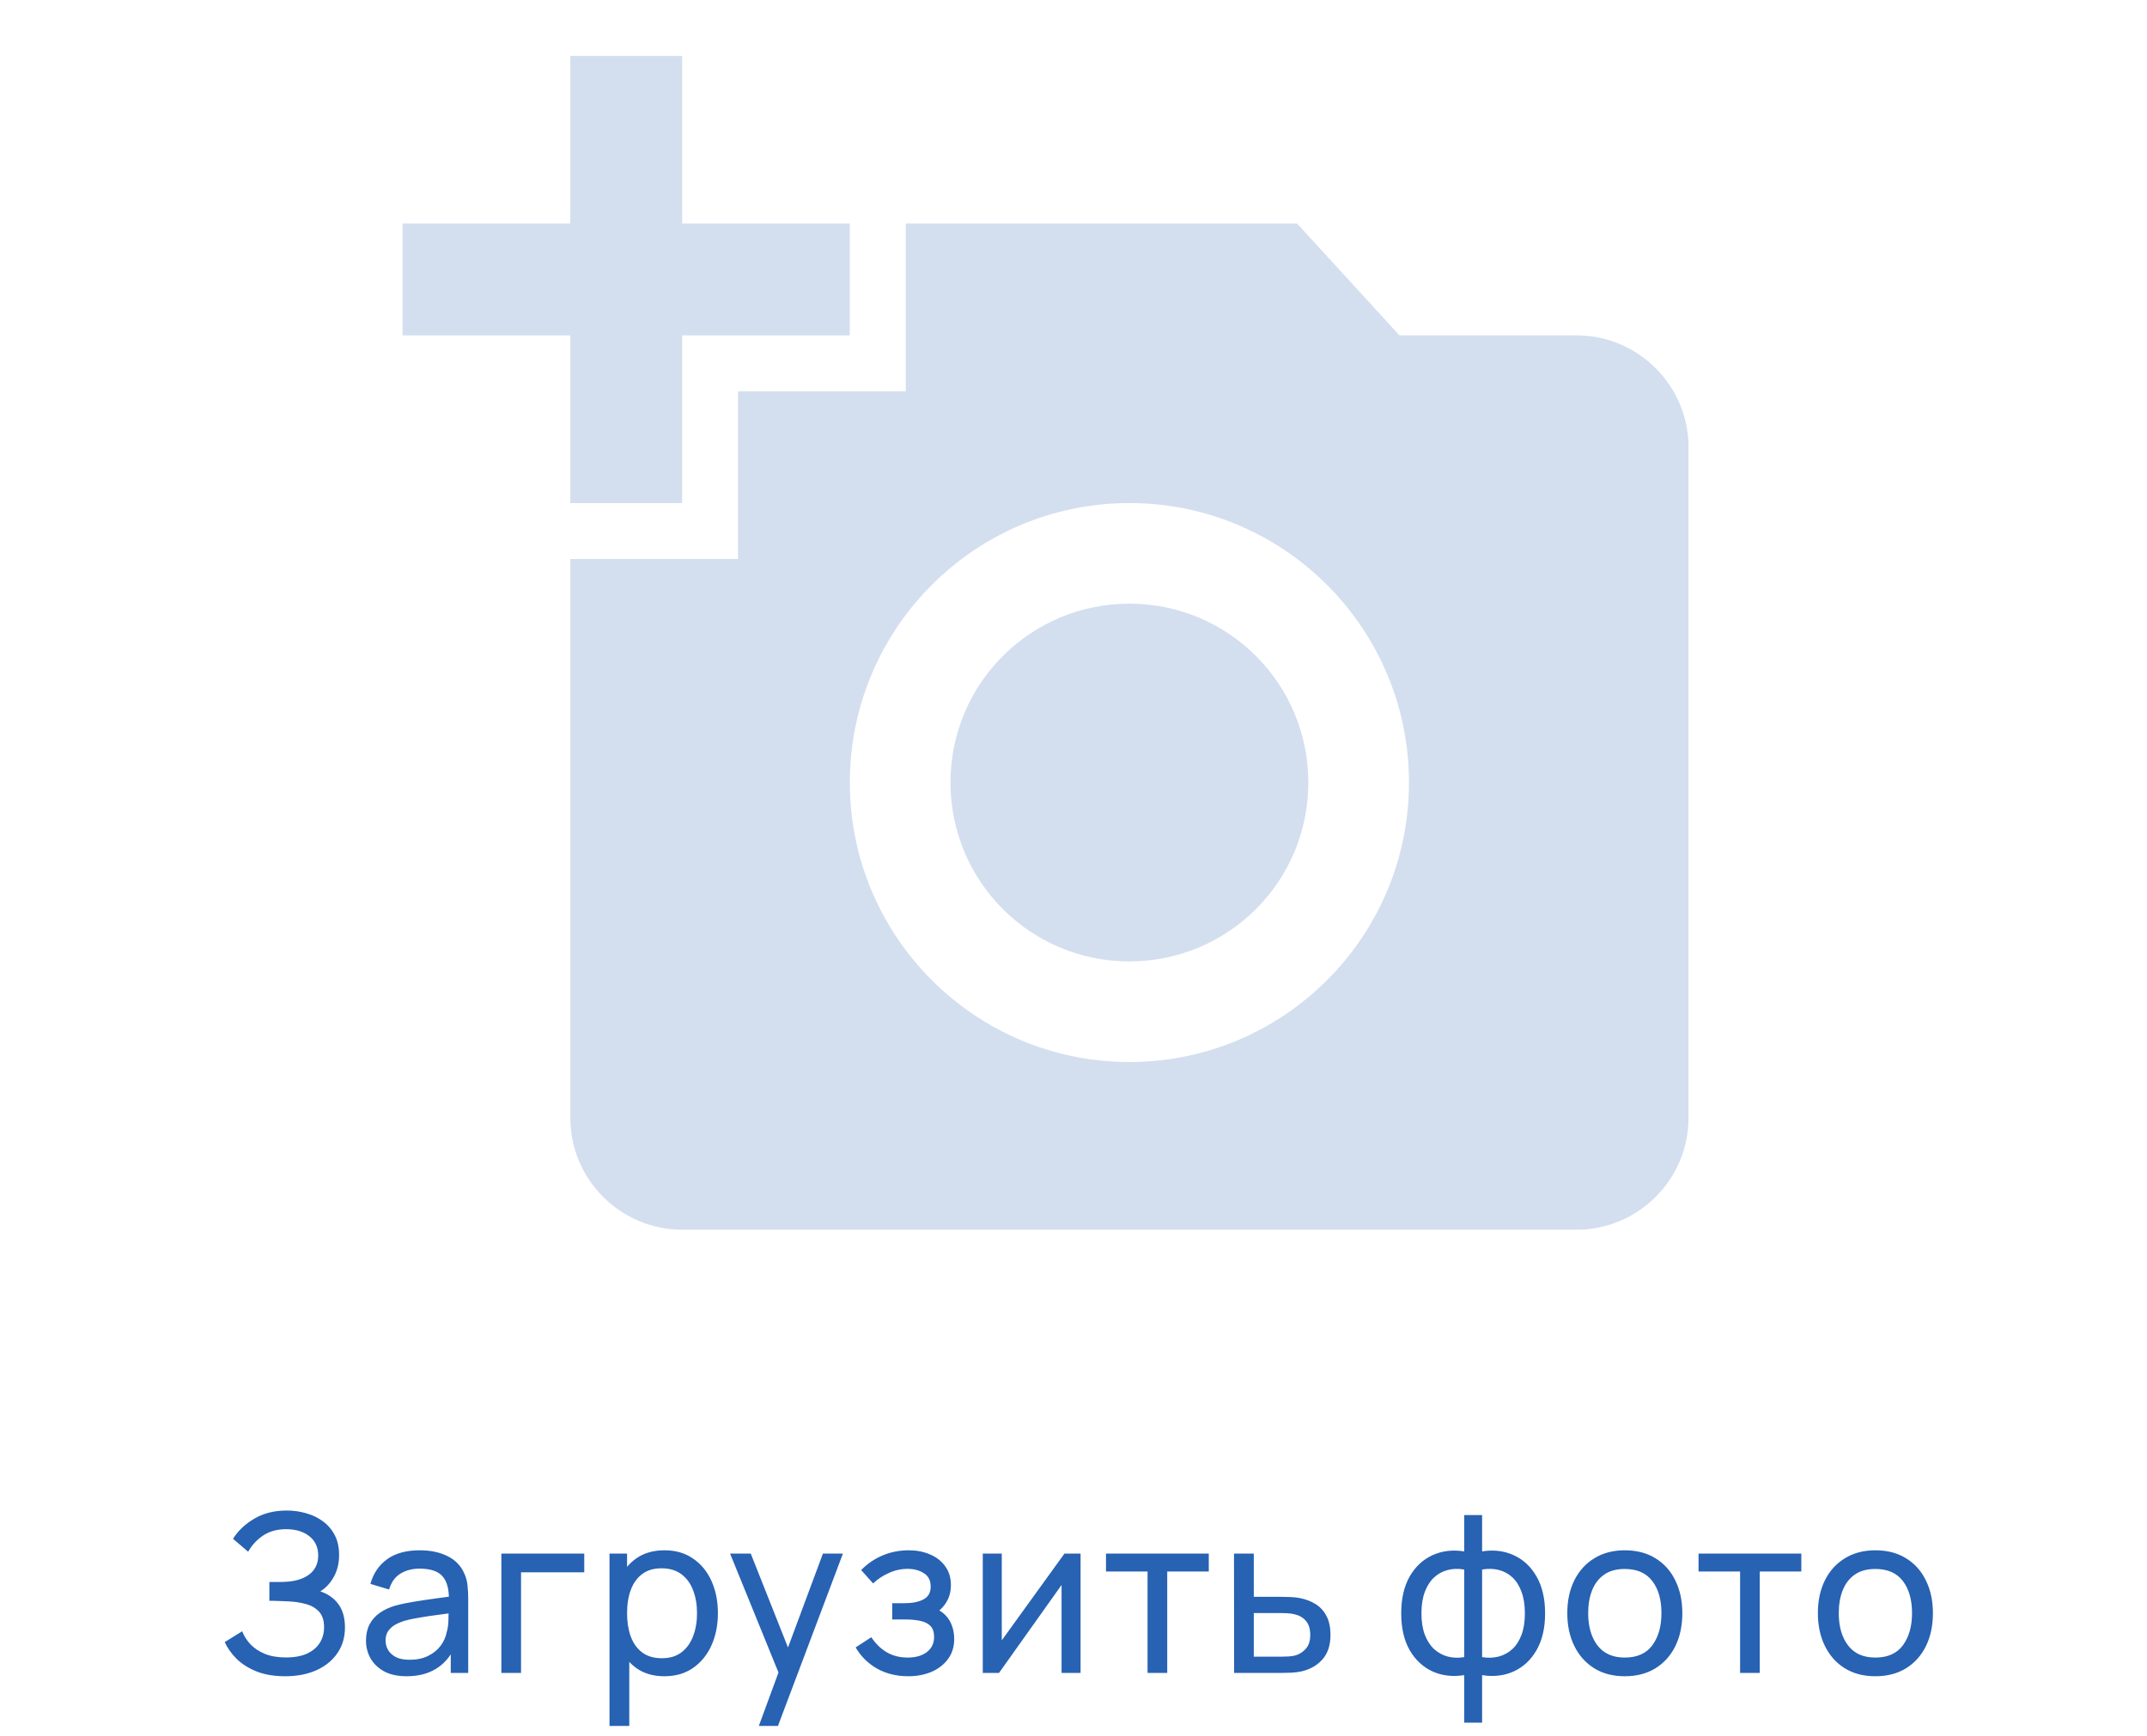 <svg width="136" height="110" viewBox="0 0 136 110" fill="none" xmlns="http://www.w3.org/2000/svg">
<g clip-path="url(#clip0_503_7546)">
<path d="M36.125 14.167V3.542H43.208V14.167H53.833V21.25H43.208V31.875H36.125V21.25H25.5V14.167H36.125ZM46.75 35.417V24.792H57.375V14.167H82.167L88.648 21.25H99.875C103.771 21.25 106.958 24.438 106.958 28.333V70.833C106.958 74.729 103.771 77.917 99.875 77.917H43.208C39.312 77.917 36.125 74.729 36.125 70.833V35.417H46.75ZM71.542 67.292C81.317 67.292 89.25 59.358 89.25 49.583C89.25 39.808 81.317 31.875 71.542 31.875C61.767 31.875 53.833 39.808 53.833 49.583C53.833 59.358 61.767 67.292 71.542 67.292ZM60.208 49.583C60.208 55.852 65.273 60.917 71.542 60.917C77.81 60.917 82.875 55.852 82.875 49.583C82.875 43.315 77.81 38.25 71.542 38.25C65.273 38.25 60.208 43.315 60.208 49.583Z" fill="#2762B3" fill-opacity="0.2"/>
</g>
<path d="M18.064 106.21C17.373 106.21 16.771 106.11 16.258 105.909C15.749 105.704 15.327 105.438 14.991 105.111C14.659 104.78 14.407 104.425 14.235 104.047L15.341 103.361C15.453 103.655 15.625 103.928 15.859 104.18C16.097 104.432 16.4 104.635 16.769 104.789C17.142 104.943 17.59 105.02 18.113 105.02C18.645 105.02 19.09 104.938 19.45 104.775C19.809 104.607 20.077 104.381 20.255 104.096C20.437 103.807 20.528 103.475 20.528 103.102C20.528 102.677 20.423 102.351 20.213 102.122C20.003 101.889 19.72 101.725 19.366 101.632C19.016 101.534 18.628 101.478 18.204 101.464C17.872 101.45 17.634 101.441 17.49 101.436C17.345 101.431 17.247 101.429 17.196 101.429C17.149 101.429 17.105 101.429 17.063 101.429V100.239C17.105 100.239 17.193 100.239 17.329 100.239C17.464 100.239 17.606 100.239 17.756 100.239C17.905 100.234 18.024 100.23 18.113 100.225C18.738 100.192 19.235 100.034 19.604 99.749C19.972 99.46 20.157 99.063 20.157 98.559C20.157 98.036 19.968 97.628 19.59 97.334C19.216 97.04 18.729 96.893 18.127 96.893C17.557 96.893 17.072 97.026 16.671 97.292C16.274 97.558 15.957 97.901 15.719 98.321L14.76 97.502C15.086 96.984 15.539 96.557 16.118 96.221C16.701 95.88 17.382 95.71 18.162 95.71C18.591 95.71 19.004 95.768 19.401 95.885C19.802 95.997 20.157 96.17 20.465 96.403C20.777 96.632 21.025 96.923 21.207 97.278C21.389 97.628 21.48 98.043 21.48 98.524C21.48 99.042 21.37 99.502 21.151 99.903C20.931 100.304 20.644 100.615 20.29 100.834C20.78 100.997 21.162 101.268 21.438 101.646C21.713 102.024 21.851 102.514 21.851 103.116C21.851 103.746 21.69 104.292 21.368 104.754C21.05 105.216 20.607 105.575 20.038 105.832C19.468 106.084 18.81 106.21 18.064 106.21ZM25.753 106.21C25.189 106.21 24.715 106.107 24.332 105.902C23.954 105.692 23.667 105.417 23.471 105.076C23.28 104.735 23.184 104.362 23.184 103.956C23.184 103.559 23.259 103.216 23.408 102.927C23.562 102.633 23.777 102.39 24.052 102.199C24.328 102.003 24.657 101.849 25.039 101.737C25.399 101.639 25.8 101.555 26.243 101.485C26.691 101.41 27.144 101.343 27.601 101.282C28.059 101.221 28.486 101.163 28.882 101.107L28.434 101.366C28.448 100.694 28.313 100.197 28.028 99.875C27.748 99.553 27.263 99.392 26.572 99.392C26.115 99.392 25.714 99.497 25.368 99.707C25.028 99.912 24.787 100.248 24.647 100.715L23.464 100.358C23.646 99.695 23.999 99.175 24.521 98.797C25.044 98.419 25.732 98.23 26.586 98.23C27.272 98.23 27.86 98.354 28.35 98.601C28.845 98.844 29.2 99.212 29.414 99.707C29.522 99.94 29.589 100.195 29.617 100.47C29.645 100.741 29.659 101.025 29.659 101.324V106H28.553V104.187L28.812 104.355C28.528 104.966 28.129 105.428 27.615 105.741C27.107 106.054 26.486 106.21 25.753 106.21ZM25.942 105.167C26.39 105.167 26.778 105.088 27.104 104.929C27.436 104.766 27.702 104.553 27.902 104.292C28.103 104.026 28.234 103.737 28.294 103.424C28.364 103.191 28.402 102.932 28.406 102.647C28.416 102.358 28.42 102.136 28.42 101.982L28.854 102.171C28.448 102.227 28.049 102.281 27.657 102.332C27.265 102.383 26.894 102.439 26.544 102.5C26.194 102.556 25.879 102.624 25.599 102.703C25.394 102.768 25.2 102.852 25.018 102.955C24.841 103.058 24.696 103.191 24.584 103.354C24.477 103.513 24.423 103.711 24.423 103.949C24.423 104.154 24.475 104.35 24.577 104.537C24.685 104.724 24.848 104.875 25.067 104.992C25.291 105.109 25.583 105.167 25.942 105.167ZM31.759 106V98.44H37.009V99.623H33.005V106H31.759ZM42.087 106.21C41.378 106.21 40.781 106.035 40.295 105.685C39.81 105.33 39.441 104.852 39.19 104.25C38.942 103.643 38.819 102.964 38.819 102.213C38.819 101.452 38.942 100.771 39.19 100.169C39.441 99.567 39.81 99.093 40.295 98.748C40.785 98.403 41.385 98.23 42.094 98.23C42.794 98.23 43.397 98.405 43.901 98.755C44.409 99.1 44.799 99.574 45.069 100.176C45.34 100.778 45.475 101.457 45.475 102.213C45.475 102.969 45.34 103.648 45.069 104.25C44.799 104.852 44.409 105.33 43.901 105.685C43.397 106.035 42.792 106.21 42.087 106.21ZM38.608 109.36V98.44H39.721V104.005H39.861V109.36H38.608ZM41.934 105.069C42.433 105.069 42.846 104.943 43.172 104.691C43.499 104.439 43.744 104.098 43.907 103.669C44.071 103.235 44.153 102.75 44.153 102.213C44.153 101.681 44.071 101.2 43.907 100.771C43.749 100.342 43.502 100.001 43.166 99.749C42.834 99.497 42.412 99.371 41.898 99.371C41.408 99.371 41.002 99.492 40.681 99.735C40.358 99.973 40.118 100.307 39.959 100.736C39.801 101.161 39.721 101.653 39.721 102.213C39.721 102.764 39.798 103.256 39.953 103.69C40.111 104.119 40.354 104.458 40.681 104.705C41.007 104.948 41.425 105.069 41.934 105.069ZM48.067 109.36L49.53 105.384L49.551 106.56L46.247 98.44H47.556L50.146 104.971H49.698L52.127 98.44H53.394L49.278 109.36H48.067ZM57.539 106.21C56.792 106.21 56.132 106.049 55.558 105.727C54.984 105.4 54.531 104.952 54.2 104.383L55.194 103.739C55.469 104.154 55.798 104.474 56.181 104.698C56.563 104.917 57 105.027 57.49 105.027C58.003 105.027 58.411 104.91 58.715 104.677C59.018 104.439 59.17 104.119 59.17 103.718C59.17 103.419 59.095 103.191 58.946 103.032C58.797 102.873 58.582 102.764 58.302 102.703C58.022 102.642 57.688 102.612 57.301 102.612H56.517V101.583H57.294C57.784 101.583 58.183 101.504 58.491 101.345C58.799 101.186 58.953 100.916 58.953 100.533C58.953 100.141 58.808 99.856 58.519 99.679C58.234 99.497 57.894 99.406 57.497 99.406C57.077 99.406 56.675 99.495 56.293 99.672C55.91 99.845 55.581 100.064 55.306 100.33L54.55 99.483C54.942 99.082 55.392 98.774 55.901 98.559C56.414 98.34 56.972 98.23 57.574 98.23C58.059 98.23 58.502 98.316 58.904 98.489C59.31 98.657 59.632 98.907 59.87 99.238C60.112 99.565 60.234 99.964 60.234 100.435C60.234 100.836 60.141 101.193 59.954 101.506C59.767 101.819 59.492 102.092 59.128 102.325L59.079 101.884C59.387 101.959 59.641 102.096 59.842 102.297C60.047 102.493 60.199 102.726 60.297 102.997C60.395 103.268 60.444 103.55 60.444 103.844C60.444 104.339 60.313 104.763 60.052 105.118C59.795 105.468 59.447 105.739 59.009 105.93C58.57 106.117 58.08 106.21 57.539 106.21ZM68.448 98.44V106H67.244V100.428L63.282 106H62.253V98.44H63.457V103.935L67.426 98.44H68.448ZM72.691 106V99.574H70.059V98.44H76.569V99.574H73.937V106H72.691ZM78.174 106L78.167 98.44H79.42V101.177H81.051C81.27 101.177 81.494 101.182 81.723 101.191C81.951 101.2 82.15 101.221 82.318 101.254C82.71 101.329 83.053 101.459 83.347 101.646C83.641 101.833 83.869 102.087 84.033 102.409C84.196 102.726 84.278 103.121 84.278 103.592C84.278 104.245 84.107 104.763 83.767 105.146C83.431 105.524 82.99 105.776 82.444 105.902C82.257 105.944 82.042 105.972 81.8 105.986C81.562 105.995 81.335 106 81.121 106H78.174ZM79.42 104.971H81.142C81.282 104.971 81.438 104.966 81.611 104.957C81.783 104.948 81.937 104.924 82.073 104.887C82.311 104.817 82.523 104.679 82.71 104.474C82.901 104.269 82.997 103.975 82.997 103.592C82.997 103.205 82.903 102.906 82.717 102.696C82.535 102.486 82.294 102.348 81.996 102.283C81.86 102.25 81.718 102.229 81.569 102.22C81.419 102.211 81.277 102.206 81.142 102.206H79.42V104.971ZM92.749 109.15V106.14C92.012 106.257 91.34 106.177 90.733 105.902C90.131 105.622 89.65 105.172 89.291 104.551C88.936 103.926 88.759 103.151 88.759 102.227C88.759 101.298 88.936 100.521 89.291 99.896C89.65 99.271 90.131 98.82 90.733 98.545C91.34 98.265 92.012 98.183 92.749 98.3V95.997H93.883V98.3C94.62 98.183 95.29 98.265 95.892 98.545C96.499 98.82 96.979 99.271 97.334 99.896C97.693 100.521 97.873 101.298 97.873 102.227C97.873 103.151 97.693 103.926 97.334 104.551C96.979 105.172 96.499 105.622 95.892 105.902C95.29 106.177 94.62 106.257 93.883 106.14V109.15H92.749ZM92.749 104.999V99.448C92.371 99.383 92.019 99.394 91.692 99.483C91.365 99.567 91.078 99.726 90.831 99.959C90.584 100.192 90.39 100.498 90.25 100.876C90.11 101.254 90.04 101.704 90.04 102.227C90.04 102.745 90.11 103.193 90.25 103.571C90.395 103.949 90.591 104.255 90.838 104.488C91.09 104.717 91.379 104.875 91.706 104.964C92.033 105.048 92.38 105.06 92.749 104.999ZM93.883 104.999C94.252 105.06 94.599 105.048 94.926 104.964C95.253 104.88 95.542 104.724 95.794 104.495C96.046 104.262 96.242 103.956 96.382 103.578C96.522 103.2 96.592 102.75 96.592 102.227C96.592 101.7 96.522 101.247 96.382 100.869C96.247 100.491 96.055 100.185 95.808 99.952C95.561 99.719 95.271 99.56 94.94 99.476C94.613 99.392 94.261 99.383 93.883 99.448V104.999ZM102.919 106.21C102.168 106.21 101.519 106.04 100.973 105.699C100.432 105.358 100.014 104.887 99.72 104.285C99.426 103.683 99.279 102.992 99.279 102.213C99.279 101.42 99.429 100.724 99.727 100.127C100.026 99.53 100.448 99.065 100.994 98.734C101.54 98.398 102.182 98.23 102.919 98.23C103.675 98.23 104.326 98.4 104.872 98.741C105.418 99.077 105.836 99.546 106.125 100.148C106.419 100.745 106.566 101.434 106.566 102.213C106.566 103.002 106.419 103.697 106.125 104.299C105.831 104.896 105.411 105.365 104.865 105.706C104.319 106.042 103.671 106.21 102.919 106.21ZM102.919 105.027C103.703 105.027 104.287 104.766 104.669 104.243C105.052 103.72 105.243 103.044 105.243 102.213C105.243 101.359 105.05 100.68 104.662 100.176C104.275 99.667 103.694 99.413 102.919 99.413C102.392 99.413 101.958 99.532 101.617 99.77C101.277 100.008 101.022 100.337 100.854 100.757C100.686 101.177 100.602 101.662 100.602 102.213C100.602 103.062 100.798 103.744 101.19 104.257C101.582 104.77 102.159 105.027 102.919 105.027ZM110.225 106V99.574H107.593V98.44H114.103V99.574H111.471V106H110.225ZM118.792 106.21C118.04 106.21 117.392 106.04 116.846 105.699C116.304 105.358 115.887 104.887 115.593 104.285C115.299 103.683 115.152 102.992 115.152 102.213C115.152 101.42 115.301 100.724 115.6 100.127C115.898 99.53 116.321 99.065 116.867 98.734C117.413 98.398 118.054 98.23 118.792 98.23C119.548 98.23 120.199 98.4 120.745 98.741C121.291 99.077 121.708 99.546 121.998 100.148C122.292 100.745 122.439 101.434 122.439 102.213C122.439 103.002 122.292 103.697 121.998 104.299C121.704 104.896 121.284 105.365 120.738 105.706C120.192 106.042 119.543 106.21 118.792 106.21ZM118.792 105.027C119.576 105.027 120.159 104.766 120.542 104.243C120.924 103.72 121.116 103.044 121.116 102.213C121.116 101.359 120.922 100.68 120.535 100.176C120.147 99.667 119.566 99.413 118.792 99.413C118.264 99.413 117.83 99.532 117.49 99.77C117.149 100.008 116.895 100.337 116.727 100.757C116.559 101.177 116.475 101.662 116.475 102.213C116.475 103.062 116.671 103.744 117.063 104.257C117.455 104.77 118.031 105.027 118.792 105.027Z" fill="#2762B3"/>
<defs>
<clipPath id="clip0_503_7546">
<rect width="85" height="85" fill="white" transform="translate(25.5)"/>
</clipPath>
</defs>
</svg>
